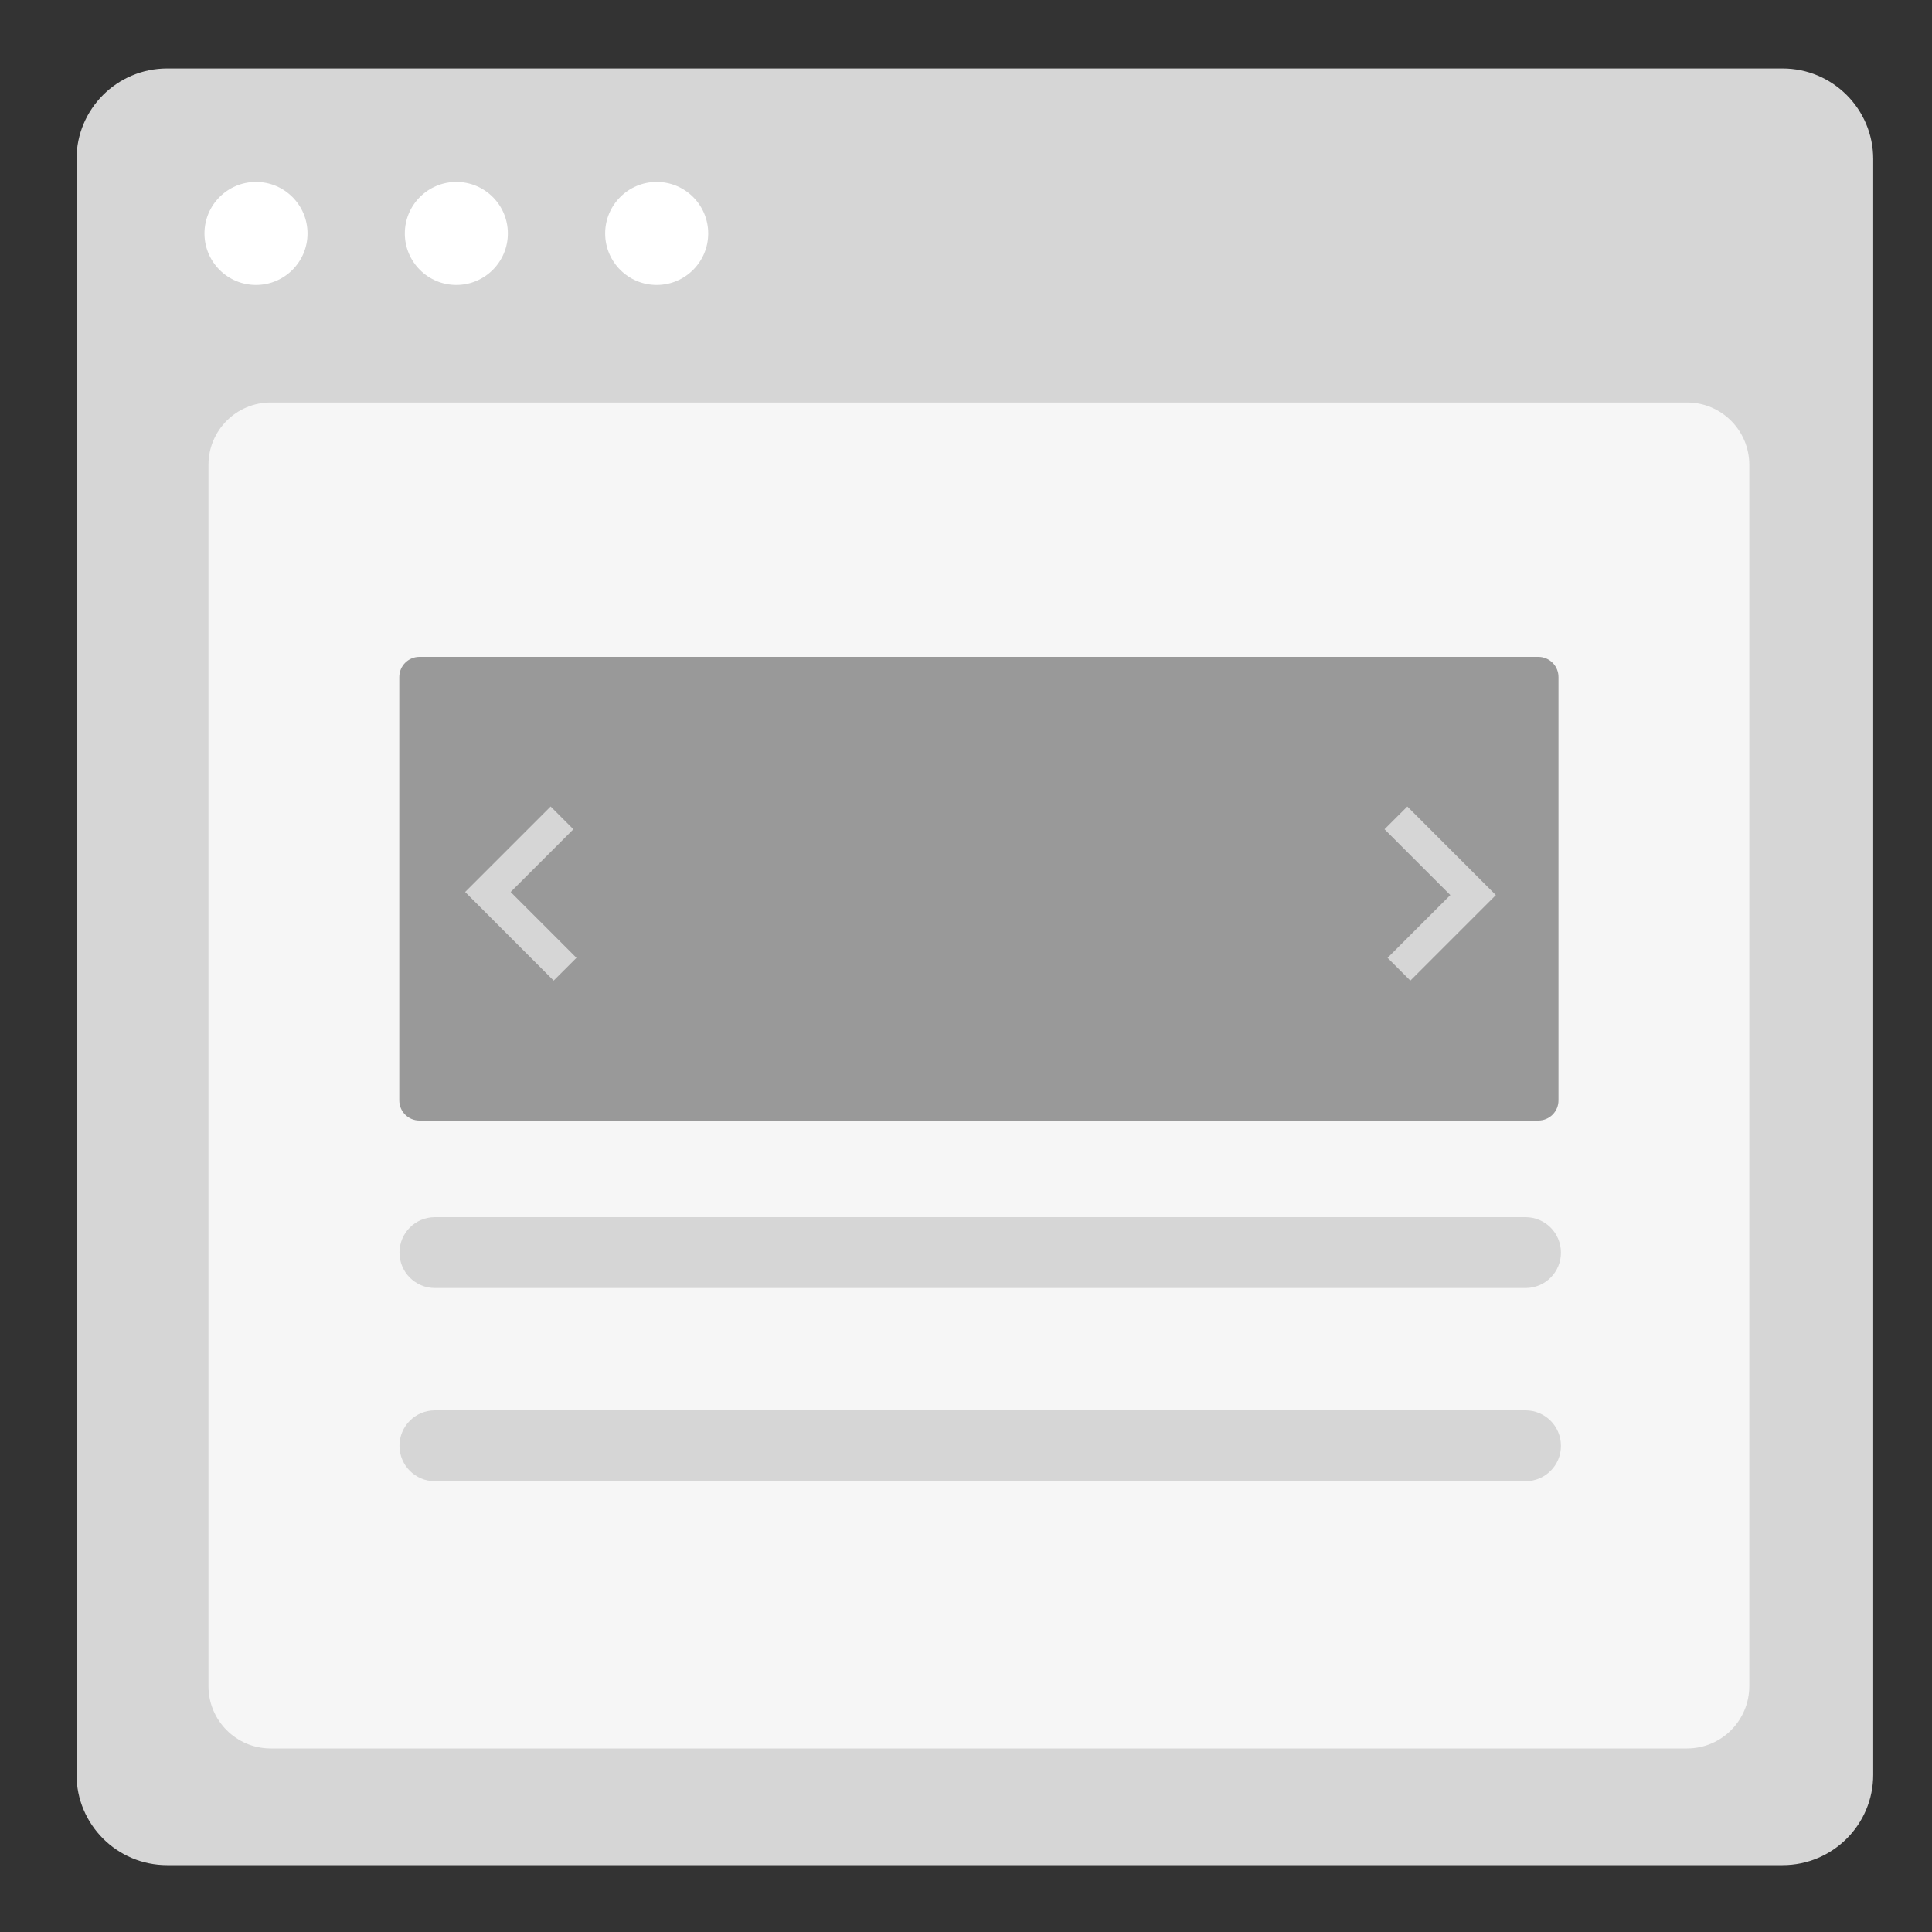 <?xml version="1.0" encoding="utf-8"?>
<!-- Generator: Adobe Illustrator 24.2.0, SVG Export Plug-In . SVG Version: 6.00 Build 0)  -->
<svg version="1.1" id="Layer_1" xmlns="http://www.w3.org/2000/svg" xmlns:xlink="http://www.w3.org/1999/xlink" x="0px" y="0px"
	 viewBox="0 0 300 300" style="enable-background:new 0 0 300 300;" xml:space="preserve">
<rect x="0" y="0" width="300" height="300" fill="#333333" stroke="none"/>
<style type="text/css">
	.st0{fill:#D6D6D6;}
	.st1{fill:#FFFFFF;}
	.st2{fill:#F6F6F6;}
	.st3{fill:#999999;}
	.st4{fill:#D5D5D5;}
	.st5{fill:none;stroke:#D6D6D6;stroke-width:5;stroke-miterlimit:10;}
</style>
<g>
	<path class="st0" d="M276.8,289.62H25.95c-7.77,0-14.07-6.3-14.07-14.07V24.7c0-7.77,6.3-14.07,14.07-14.07H276.8
		c7.77,0,14.07,6.3,14.07,14.07v250.86C290.88,283.33,284.58,289.62,276.8,289.62z"/>
	<g>
		<circle class="st1" cx="39.75" cy="36.25" r="8"/>
		<circle class="st1" cx="70.86" cy="36.25" r="8"/>
		<circle class="st1" cx="101.97" cy="36.25" r="8"/>
	</g>
</g>
<path class="st2" d="M261.96,271.5H42.04c-5.34,0-9.67-4.33-9.67-9.67V72.17c0-5.34,4.33-9.67,9.67-9.67h219.92
	c5.34,0,9.67,4.33,9.67,9.67v189.67C271.62,267.17,267.3,271.5,261.96,271.5z"/>
<g>
	<path class="st0" d="M236.89,200H67.53c-3.04,0-5.5-2.46-5.5-5.5v0c0-3.04,2.46-5.5,5.5-5.5h169.35c3.04,0,5.5,2.46,5.5,5.5v0
		C242.39,197.54,239.93,200,236.89,200z"/>
	<path class="st3" d="M238.87,174H65.13c-1.73,0-3.13-1.4-3.13-3.13v-65.74c0-1.73,1.4-3.13,3.13-3.13h173.74
		c1.73,0,3.13,1.4,3.13,3.13v65.74C242,172.6,240.6,174,238.87,174z"/>
	<polyline class="st5" points="87.27,127 75.76,138.51 87.74,150.5 	"/>
	<polyline class="st5" points="217.23,150.5 228.74,138.99 216.76,127 	"/>
	<path class="st0" d="M236.89,230H67.53c-3.04,0-5.5-2.46-5.5-5.5v0c0-3.04,2.46-5.5,5.5-5.5h169.35c3.04,0,5.5,2.46,5.5,5.5v0
		C242.39,227.54,239.93,230,236.89,230z"/>
</g>
</svg>
